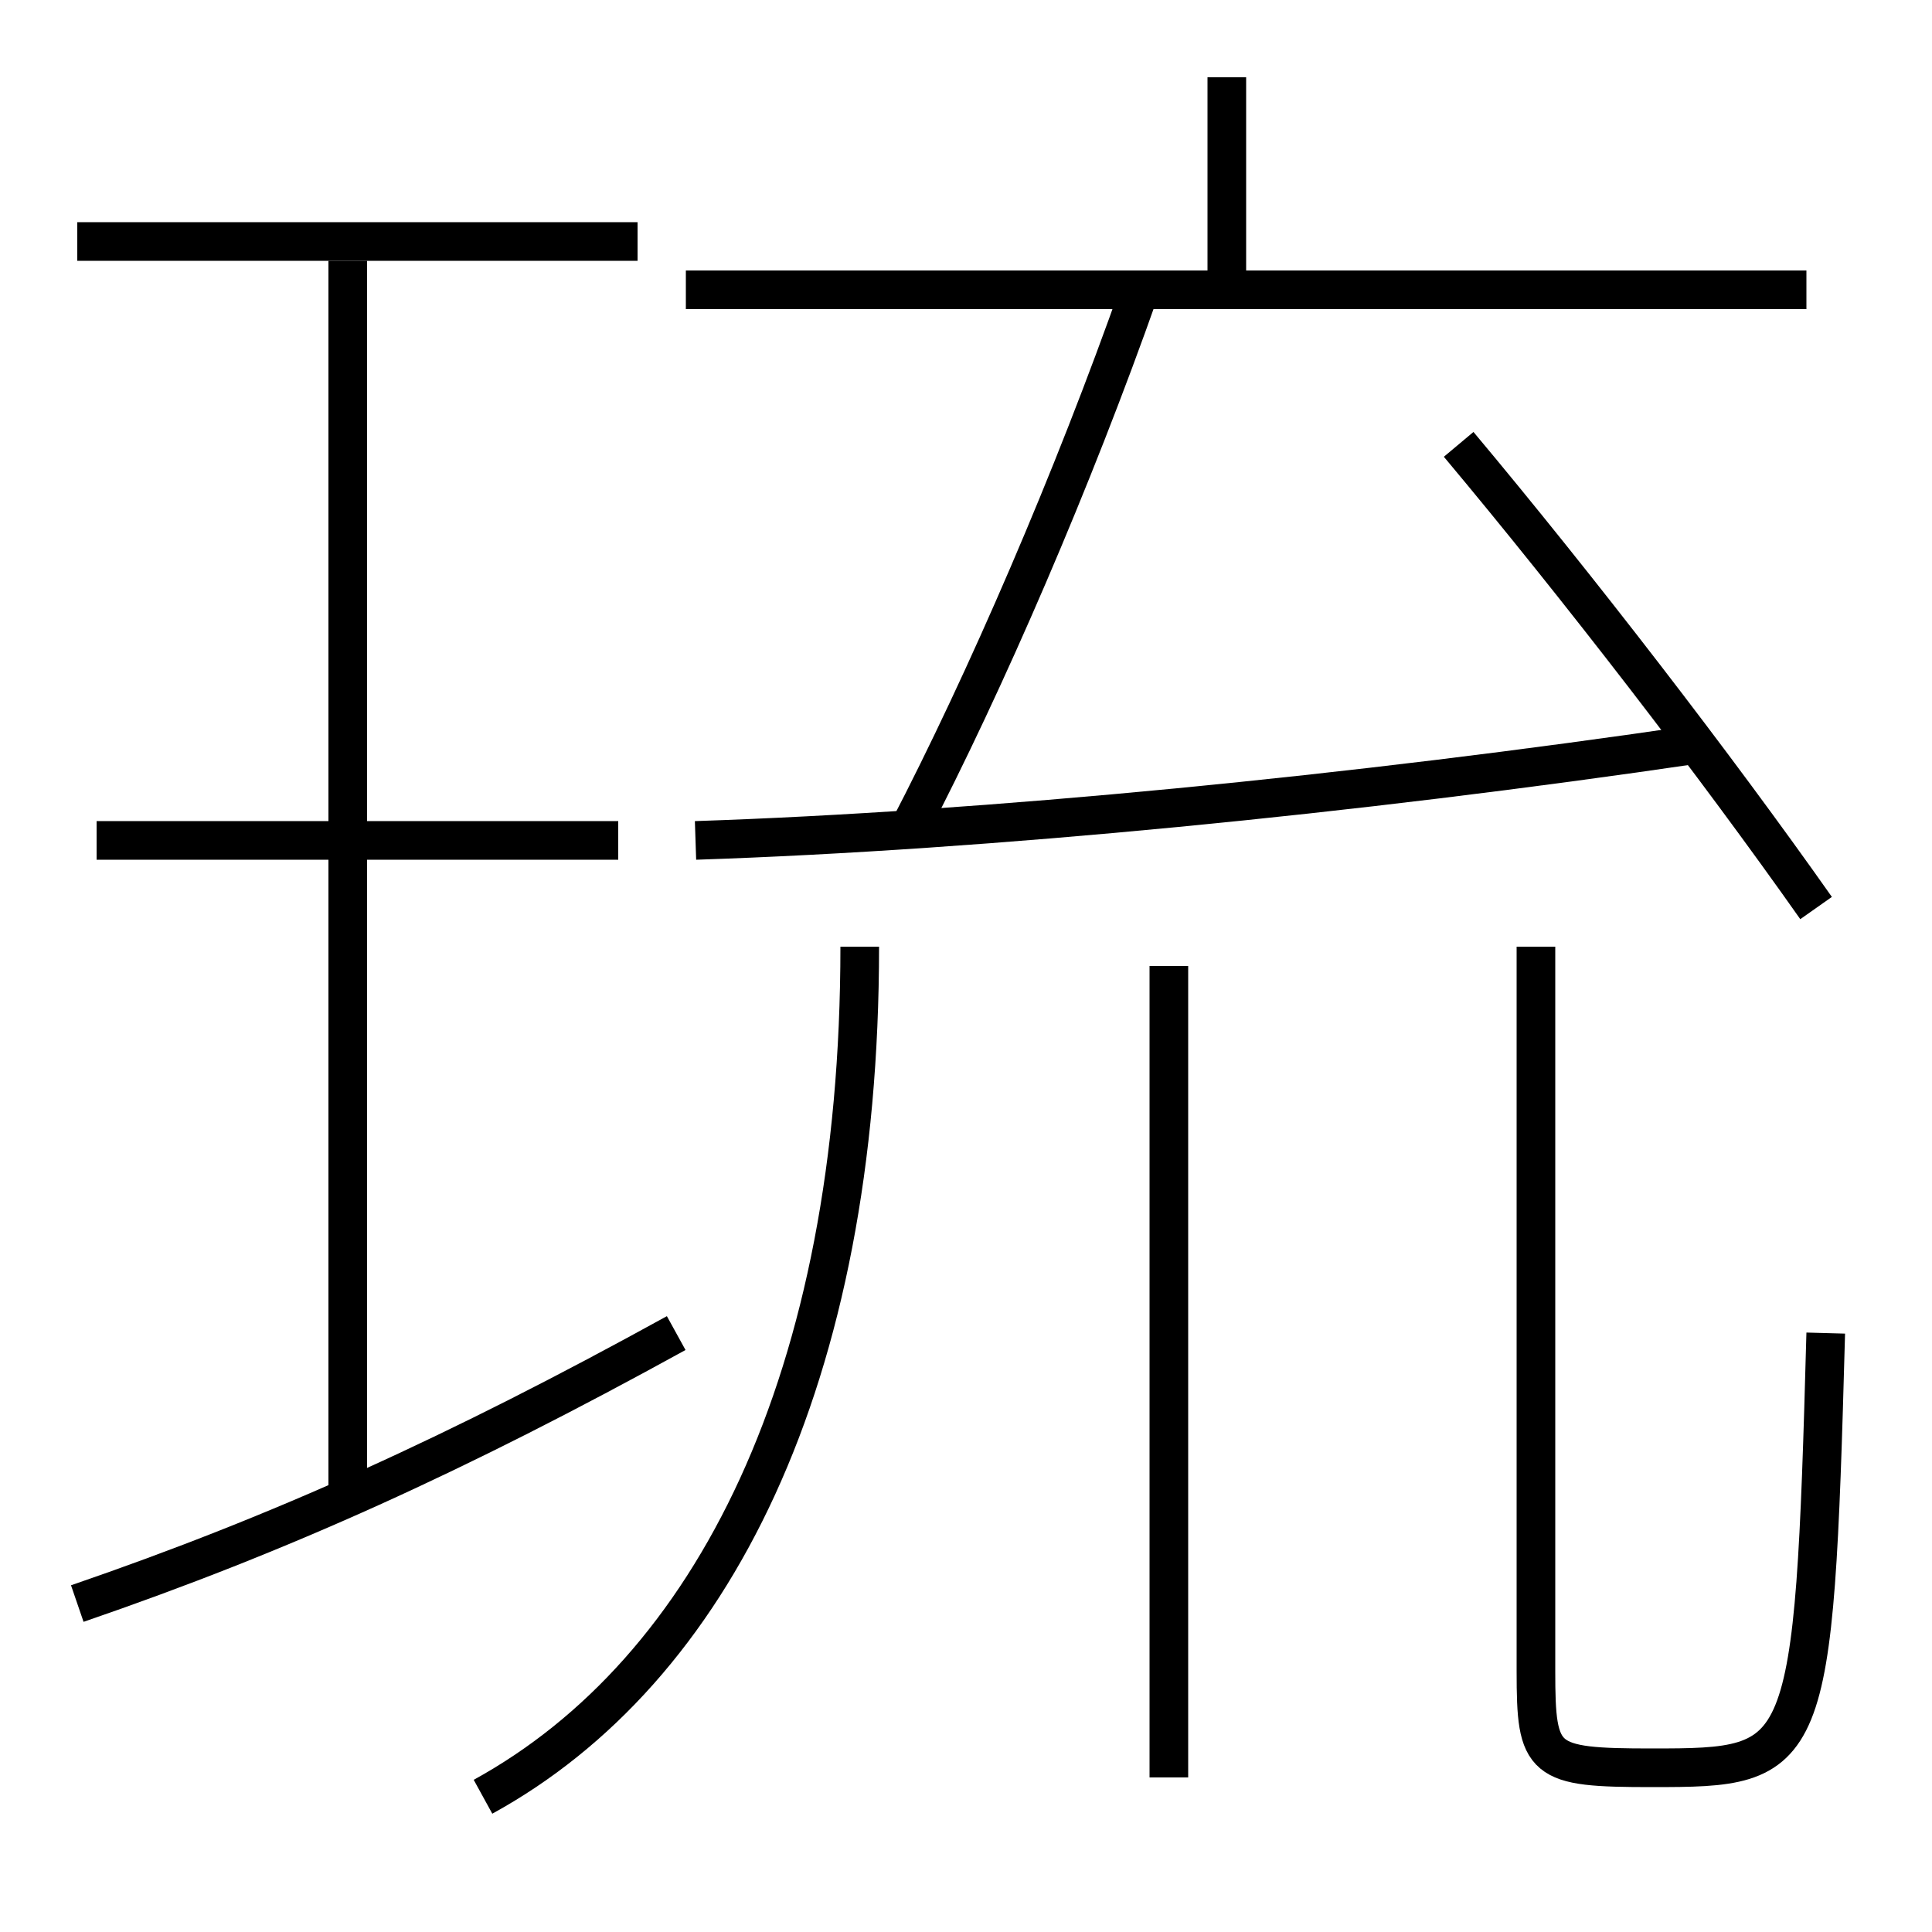 <?xml version='1.0' encoding='utf-8'?>
<svg xmlns="http://www.w3.org/2000/svg" height="100px" version="1.0" viewBox="0 0 100 100" width="100px" x="0px" y="0px">
<line fill="none" stroke="#000000" stroke-width="2" x1="33" x2="4" y1="12.5" y2="12.5" /><line fill="none" stroke="#000000" stroke-width="2" x1="32" x2="5" y1="43.5" y2="43.5" /><line fill="none" stroke="#000000" stroke-width="2" x1="18" x2="18" y1="77.5" y2="13.5" /><line fill="none" stroke="#000000" stroke-width="2" x1="63.5" x2="63.5" y1="15" y2="4" /><line fill="none" stroke="#000000" stroke-width="2" x1="35.5" x2="93.5" y1="15" y2="15" /><line fill="none" stroke="#000000" stroke-width="2" x1="60.5" x2="60.5" y1="50" y2="92" /><path d="M4,83 c10.593,-3.637 19.674,-7.762 31,-14" fill="none" stroke="#000000" stroke-width="2" /><path d="M94,47 c-5.209,-7.398 -12.371,-16.684 -18.5,-24" fill="none" stroke="#000000" stroke-width="2" /><path d="M36,43.5 c15.07,-0.501 34.023,-2.349 52,-5" fill="none" stroke="#000000" stroke-width="2" /><path d="M47,43 c4.021,-7.727 8.537,-18.17 12,-28" fill="none" stroke="#000000" stroke-width="2" /><path d="M79.5,49 v37.5 c0,4.716 0.304,5 6,5 c8.129,0 8.39,-0.176 9,-22.5" fill="none" stroke="#000000" stroke-width="2" /><path d="M25,93 c11.902,-6.534 19.5,-21.634 19.5,-44" fill="none" stroke="#000000" stroke-width="2" /></svg>